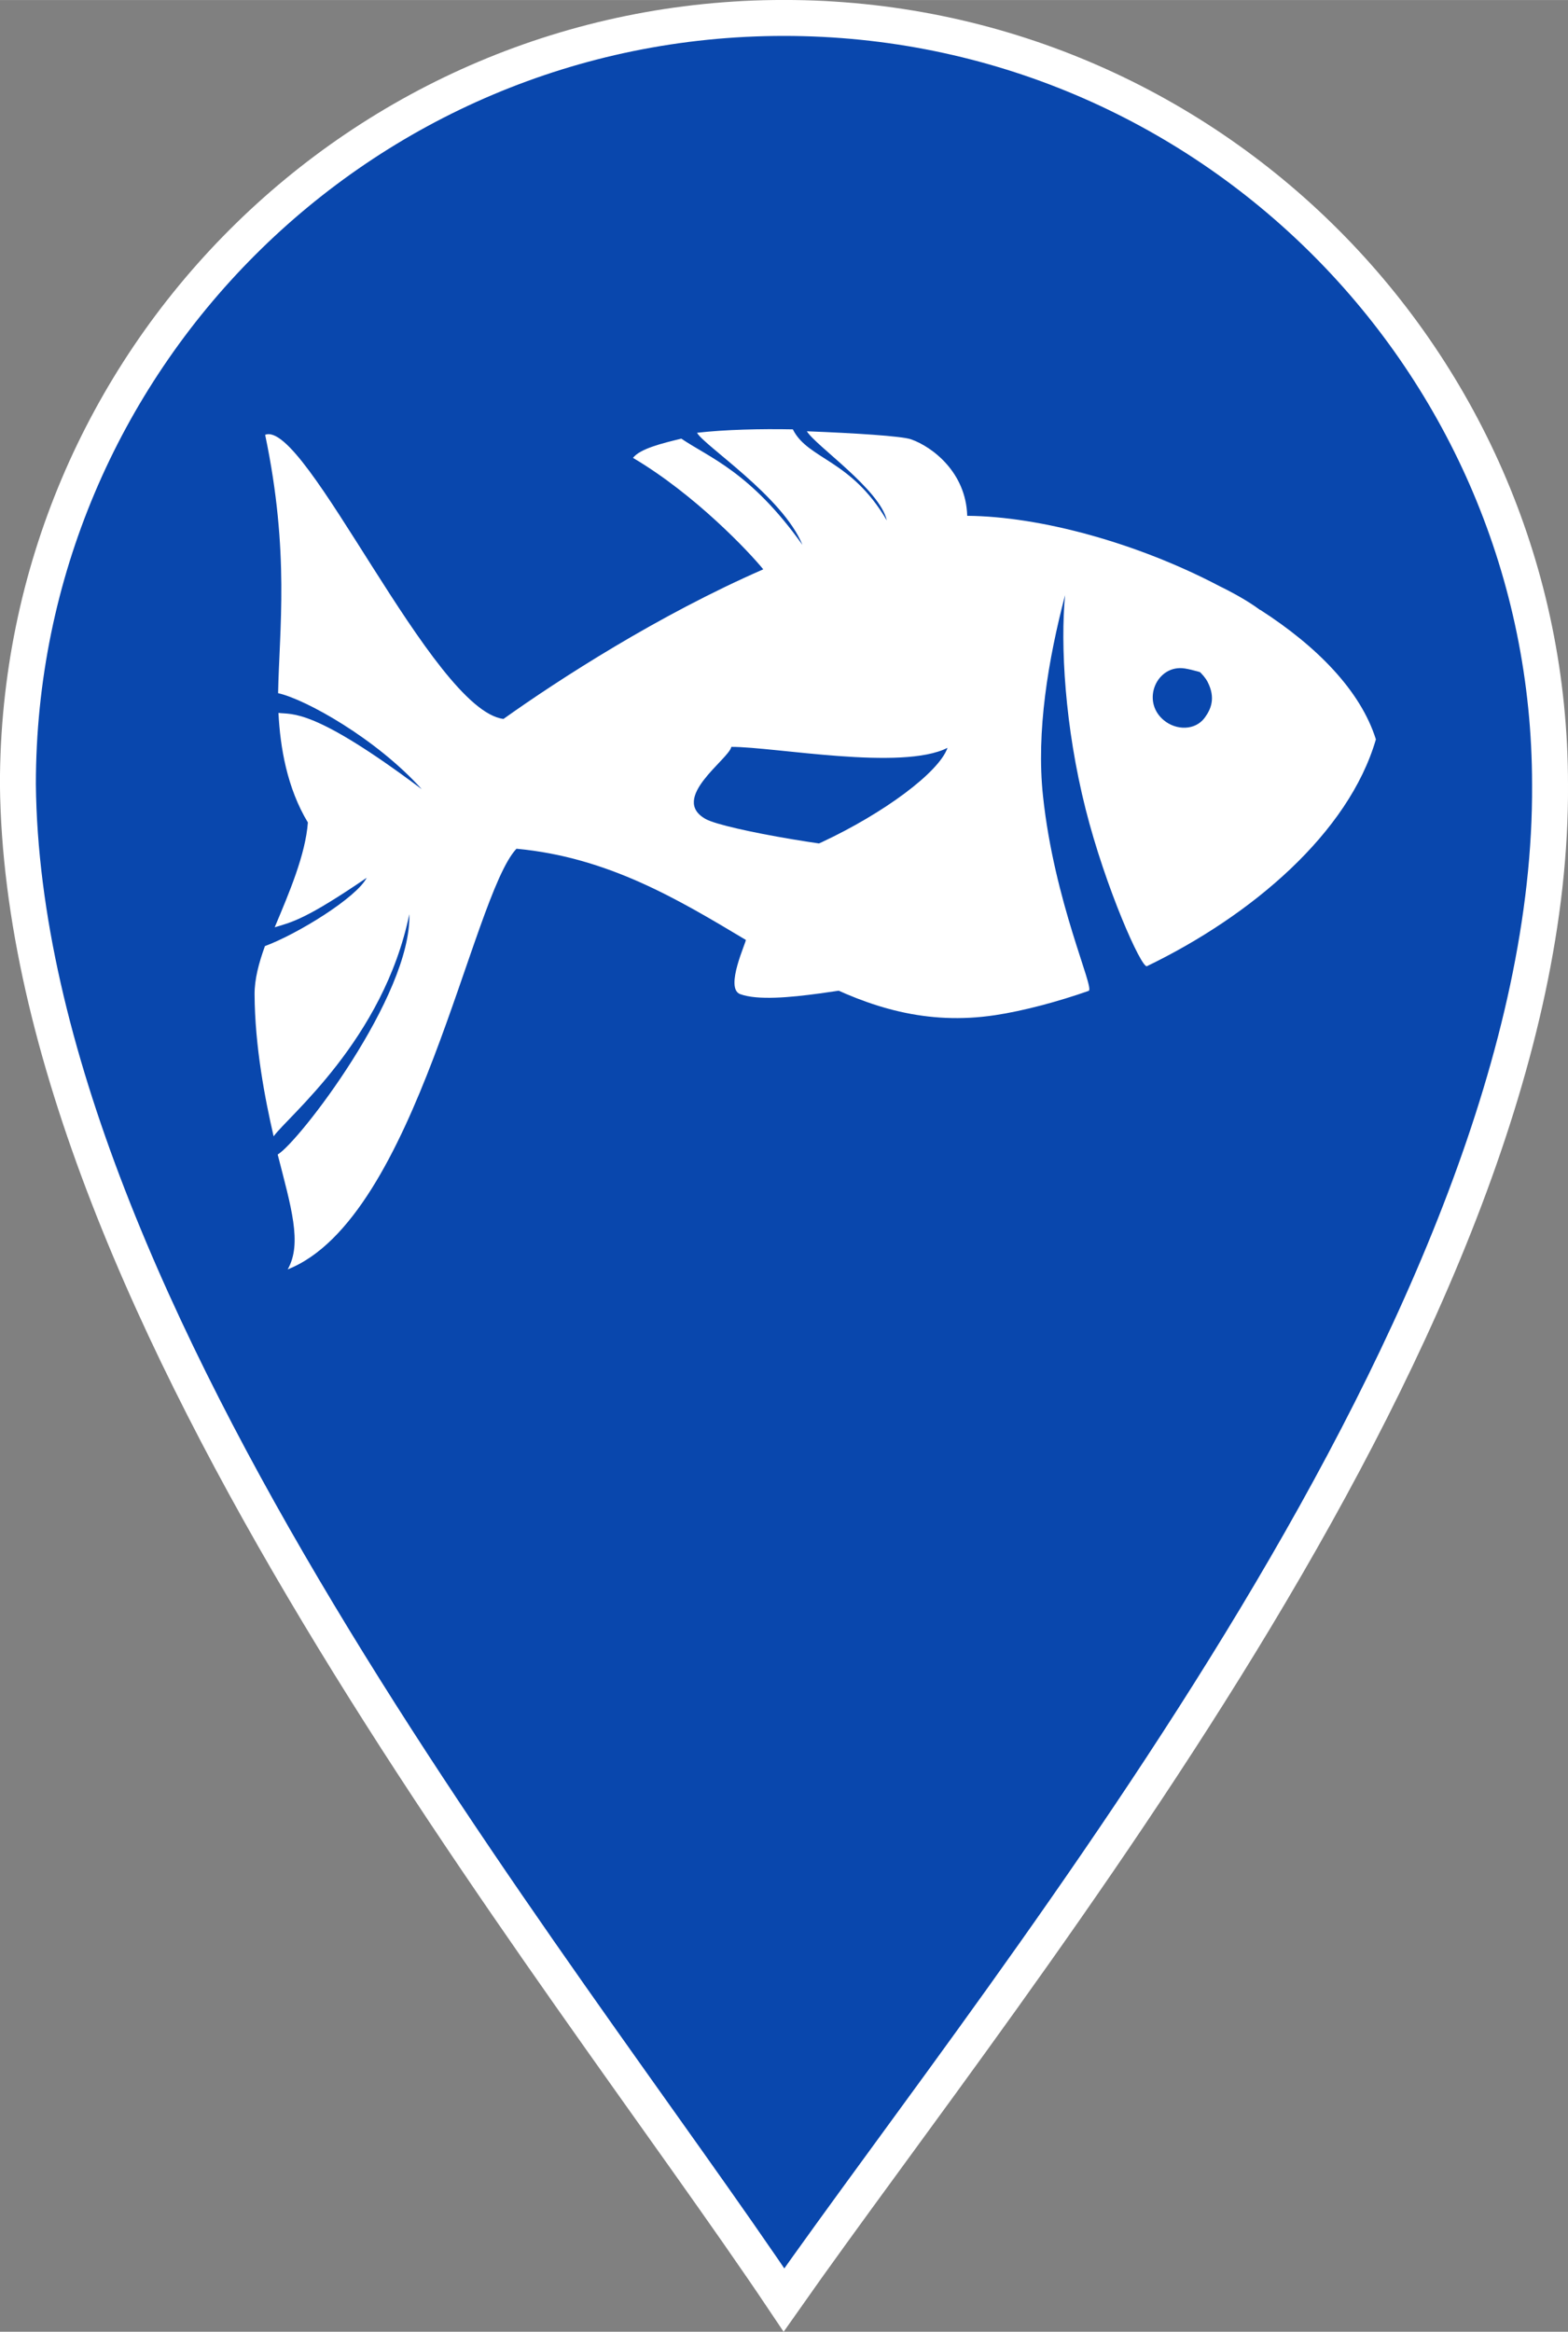 <?xml version="1.0" encoding="UTF-8" standalone="no"?>
<!-- Created with Inkscape (http://www.inkscape.org/) -->

<svg
   width="7.389mm"
   height="10.982mm"
   viewBox="0 0 26.183 38.914"
   id="svg5278"
   version="1.1"
   inkscape:version="1.3 (0e150ed6c4, 2023-07-21)"
   sodipodi:docname="Holocephali,Elasmobranchii,Sarcopterygii,Actinopterygii.svg"
   inkscape:export-filename="Holocephali,Elasmobranchii,Sarcopterygii,Actinopterygii.png"
   inkscape:export-xdpi="96.245377"
   inkscape:export-ydpi="96.245377"
   xmlns:inkscape="http://www.inkscape.org/namespaces/inkscape"
   xmlns:sodipodi="http://sodipodi.sourceforge.net/DTD/sodipodi-0.dtd"
   xmlns="http://www.w3.org/2000/svg"
   xmlns:svg="http://www.w3.org/2000/svg"
   xmlns:rdf="http://www.w3.org/1999/02/22-rdf-syntax-ns#"
   xmlns:cc="http://creativecommons.org/ns#"
   xmlns:dc="http://purl.org/dc/elements/1.1/">
  <rect x="0" y="0" width="26.183" height="38.914" fill="#808080" stroke="none"/>
  <defs
     id="defs5280" />
  <sodipodi:namedview
     id="base"
     pagecolor="#ffffff"
     bordercolor="#666666"
     borderopacity="1.0"
     inkscape:pageopacity="0.0"
     inkscape:pageshadow="2"
     inkscape:zoom="7.9195959"
     inkscape:cx="8.1443549"
     inkscape:cy="23.738585"
     inkscape:document-units="px"
     inkscape:current-layer="layer1"
     showgrid="false"
     showborder="false"
     fit-margin-top="0"
     fit-margin-left="0"
     fit-margin-right="0"
     fit-margin-bottom="0"
     inkscape:window-width="960"
     inkscape:window-height="1016"
     inkscape:window-x="0"
     inkscape:window-y="32"
     inkscape:window-maximized="0"
     inkscape:showpageshadow="2"
     inkscape:pagecheckerboard="0"
     inkscape:deskcolor="#d1d1d1" />
  <g
     inkscape:label="Layer 1"
     inkscape:groupmode="layer"
     id="layer1"
     transform="translate(-338.337,-464.334)">
    <path
       sodipodi:nodetypes="cccsc"
       inkscape:connector-curvature="0"
       id="path4902-9-6"
       d="m 364.22,477.425 c 0.058,8.894 -8.894,19.743 -12.792,25.293 -3.77,-5.623 -12.699,-16.495 -12.792,-25.293 0,-7.065 5.727,-12.792 12.792,-12.792 7.065,0 12.792,5.727 12.792,12.792 z"
       style="display:inline;fill:#0947ad;fill-opacity:1;stroke:#ffffff;stroke-width:0.6;stroke-miterlimit:4;stroke-dasharray:none;stroke-opacity:1"
       inkscape:export-filename="/home/tom/localcosmos_workspace/lclogo-text.png"
       inkscape:export-xdpi="86"
       inkscape:export-ydpi="86" />
    <path
       style="display:inline;fill:#ffffff;fill-opacity:1;stroke:none;stroke-width:0.282"
       d="m 342.765,471.592 c 0.412,1.969 0.235,3.247 0.216,4.31 0.455,0.1 1.641,0.76 2.399,1.603 -1.824,-1.369 -2.16,-1.241 -2.393,-1.274 0.028,0.576 0.145,1.257 0.491,1.829 -0.04,0.538 -0.314,1.178 -0.554,1.749 0.298,-0.088 0.531,-0.141 1.536,-0.826 -0.169,0.331 -1.154,0.938 -1.699,1.14 -0.103,0.283 -0.174,0.555 -0.173,0.803 0.004,0.87 0.175,1.752 0.318,2.372 0.234,-0.33 1.834,-1.612 2.266,-3.708 0.04,1.362 -1.852,3.81 -2.198,4.011 0.222,0.872 0.414,1.484 0.167,1.917 2.153,-0.849 3.068,-6.223 3.82,-7.02 1.533,0.142 2.706,0.85 3.829,1.521 0.021,0.013 -0.362,0.809 -0.092,0.906 0.584,0.21 2.115,-0.193 2.553,-0.152 0.335,0.032 1.429,-2.186 0.339,-2.208 -1.072,-0.022 -3.153,-0.388 -3.468,-0.562 -0.616,-0.342 0.39,-1.002 0.427,-1.205 0.731,-5.2e-4 2.848,0.403 3.61,0.016 -0.286,0.822 -3.699,2.726 -4.814,1.94 -0.618,-0.436 2.126,1.666 2.163,1.687 0.147,0.083 0.293,0.162 0.441,0.238 0.91,0.465 1.858,0.77 3.008,0.596 0.468,-0.07 1.056,-0.228 1.559,-0.405 0.106,-0.037 -0.575,-1.479 -0.763,-3.254 -0.114,-1.074 0.086,-2.271 0.369,-3.351 -0.079,0.83 -0.006,2.191 0.343,3.572 0.331,1.31 0.934,2.664 1.024,2.621 1.752,-0.846 3.369,-2.224 3.823,-3.785 -0.255,-0.813 -0.988,-1.555 -1.927,-2.159 -0.053,-0.034 -1.254,0.218 -1.925,0.327 -0.245,0.04 0.507,0.335 0.88,0.676 0.071,0.065 0.128,0.131 0.162,0.197 0.138,0.269 0.055,0.457 -0.048,0.597 -0.157,0.215 -0.478,0.218 -0.69,0.037 -0.379,-0.324 -0.105,-0.933 0.359,-0.858 0.515,0.084 1.534,0.601 1.294,0.246 -0.076,-0.112 0.407,-0.511 0.23,-0.937 -0.122,-0.293 -0.928,-0.674 -0.942,-0.681 -1.371,-0.722 -2.998,-1.167 -4.217,-1.176 -0.021,-0.724 -0.579,-1.149 -0.936,-1.276 -0.156,-0.056 -0.964,-0.105 -1.742,-0.135 0.148,0.243 1.221,0.971 1.335,1.488 -0.599,-1.025 -1.316,-1.014 -1.569,-1.52 -0.548,-0.01 -1.122,0.003 -1.6,0.057 0.112,0.21 1.436,1.068 1.76,1.871 -0.867,-1.22 -1.56,-1.458 -2.022,-1.773 -0.317,0.077 -0.689,0.167 -0.807,0.321 1.04,0.615 1.939,1.57 2.175,1.86 -1.752,0.765 -3.412,1.837 -4.338,2.497 -1.187,-0.15 -3.31,-5.021 -3.982,-4.741 z"
       id="path3862-4"
       inkscape:connector-curvature="0"
       sodipodi:nodetypes="ccccccccscccccsssssccsssssscsscsssssssssscsccccccccccc"
       inkscape:export-filename="/home/tom/anymals_workspace/inkscape/TAXONFILTER/fish.png"
       inkscape:export-xdpi="32.556522"
       inkscape:export-ydpi="32.556522" />
  </g>
</svg>
